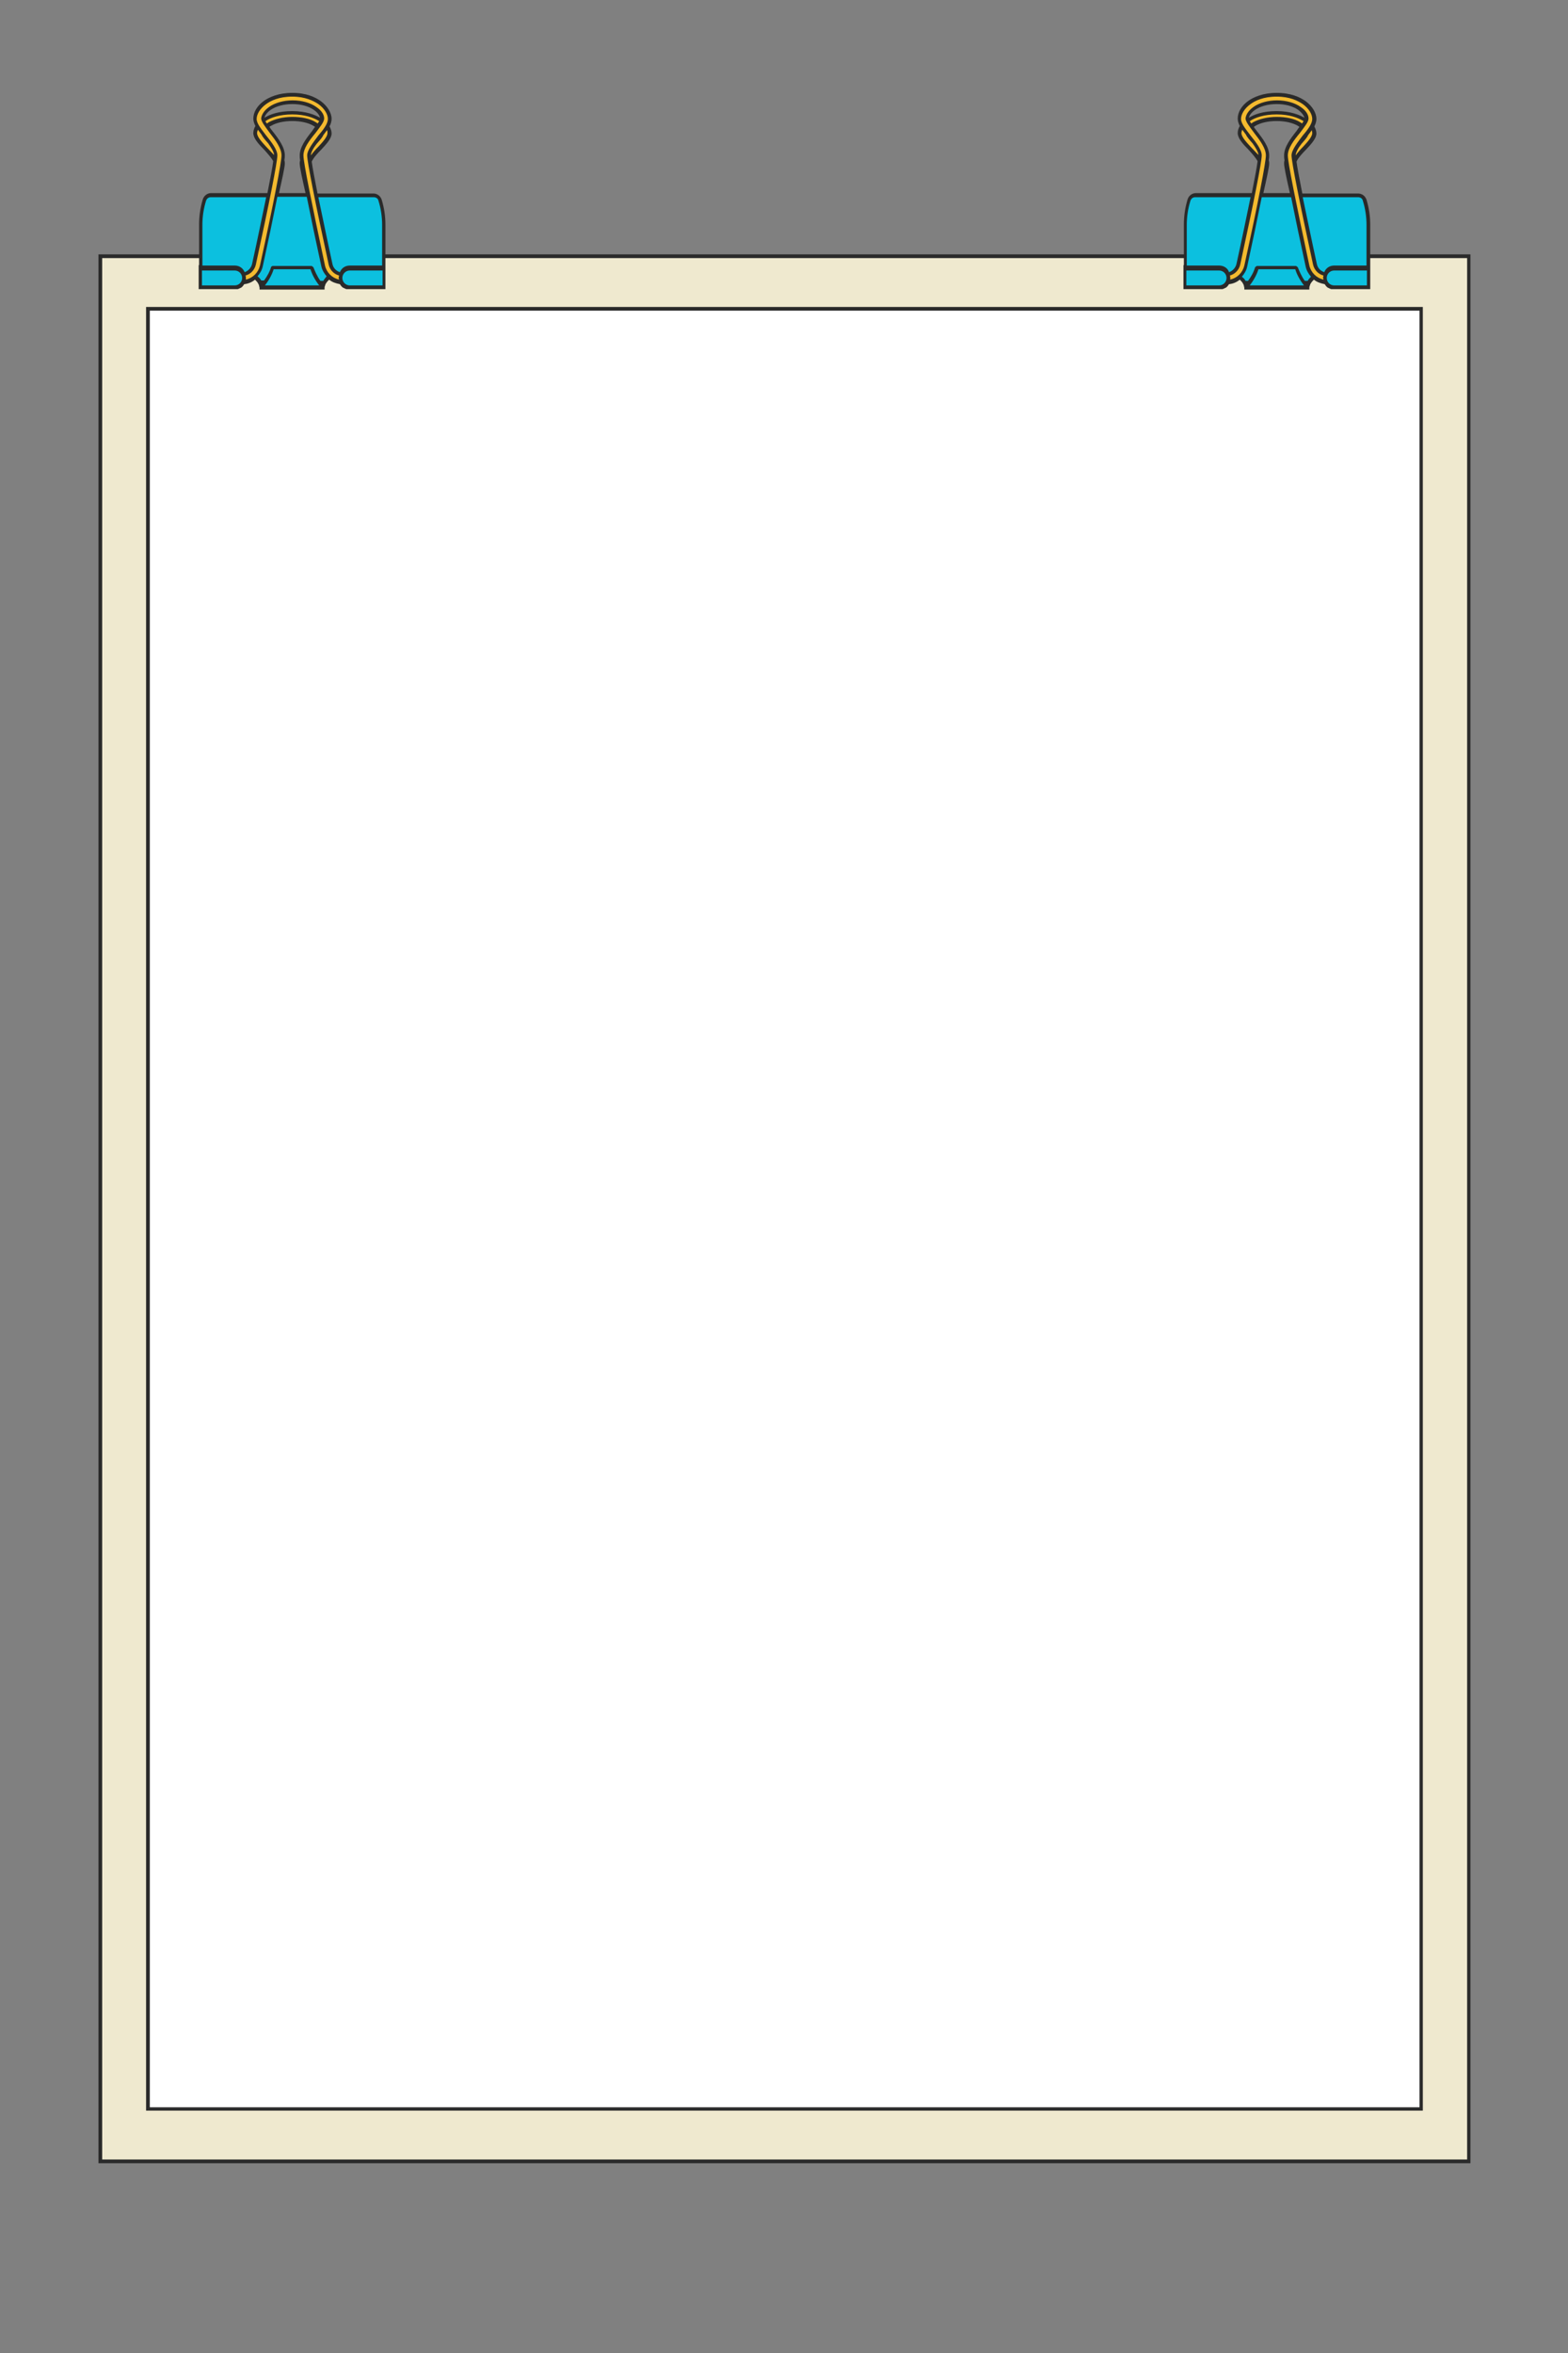 <svg xmlns="http://www.w3.org/2000/svg" xmlns:xlink="http://www.w3.org/1999/xlink" width="800" zoomAndPan="magnify" viewBox="0 0 600 900" height="1200" preserveAspectRatio="xMidYMid meet" version="1.0"><rect x="0" y="0" width="600" height="900" fill="#808080" stroke="none"/><defs><clipPath id="5fbee11464"><path d="M 38 98 L 562.672 98 L 562.672 827 L 38 827 Z M 38 98 " clip-rule="nonzero"/></clipPath><clipPath id="655cecfd0c"><path d="M 37.672 97 L 562.672 97 L 562.672 827.465 L 37.672 827.465 Z M 37.672 97 " clip-rule="nonzero"/></clipPath><clipPath id="5c45265e4c"><path d="M 76 35.465 L 525 35.465 L 525 111 L 76 111 Z M 76 35.465 " clip-rule="nonzero"/></clipPath></defs><g clip-path="url(#5fbee11464)"><path fill="#efe9cf" d="M 38.305 98.086 L 562.039 98.086 L 562.039 826.766 L 38.305 826.766 Z M 38.305 98.086 " fill-opacity="1" fill-rule="nonzero"/></g><path fill="#ffffff" d="M 56.688 118.039 L 543.816 118.039 L 543.816 806.652 L 56.688 806.652 Z M 56.688 118.039 " fill-opacity="1" fill-rule="nonzero"/><g clip-path="url(#655cecfd0c)"><path fill="#2a2a2a" d="M 562.672 827.402 L 37.672 827.402 L 37.672 97.293 L 562.672 97.293 Z M 39.098 825.977 L 561.406 825.977 L 561.406 98.719 L 39.098 98.719 Z M 544.449 807.289 L 55.895 807.289 L 55.895 117.406 L 544.449 117.406 Z M 57.324 806.02 L 543.18 806.02 L 543.18 118.832 L 57.324 118.832 Z M 57.324 806.02 " fill-opacity="1" fill-rule="nonzero"/></g><path fill="#0cc0df" d="M 146.855 86.051 L 146.855 109.965 L 133.387 109.965 L 128.949 105.055 C 126.098 105.055 123.879 107.273 123.719 109.965 L 99.949 109.965 C 99.793 107.273 97.414 105.055 94.719 105.055 L 90.285 109.965 L 76.812 109.965 L 76.812 86.051 C 76.812 82.883 77.289 79.555 78.238 76.547 C 78.559 75.438 79.508 74.805 80.777 74.805 L 142.895 74.805 C 144.004 74.805 144.953 75.598 145.43 76.547 C 146.379 79.555 146.855 82.723 146.855 86.051 Z M 523.531 86.051 L 523.531 109.965 L 510.062 109.965 L 505.625 105.055 C 502.773 105.055 500.555 107.273 500.395 109.965 L 476.785 109.965 C 476.625 107.273 474.25 105.055 471.555 105.055 L 467.117 109.965 L 453.648 109.965 L 453.648 86.051 C 453.648 82.883 454.121 79.555 455.074 76.547 C 455.391 75.438 456.34 74.805 457.609 74.805 L 519.727 74.805 C 520.836 74.805 521.789 75.598 522.266 76.547 C 523.055 79.555 523.531 82.723 523.531 86.051 Z M 523.531 86.051 " fill-opacity="1" fill-rule="nonzero"/><path fill="#f4ba2f" d="M 131.168 104.895 C 128.949 104.895 126.891 103.312 126.414 101.094 C 122.137 81.141 119.281 67.043 118.492 61.66 C 119.125 60.074 120.711 58.332 122.293 56.59 C 124.355 54.375 125.938 52.473 125.938 50.891 C 125.938 50.098 125.621 49.148 124.988 48.199 C 125.621 47.246 125.938 46.297 125.938 45.348 C 125.938 43.129 124.512 40.754 121.977 39.012 C 120.074 37.746 116.746 36.16 111.676 36.16 C 106.605 36.16 103.277 37.746 101.375 39.012 C 99 40.754 97.414 43.129 97.414 45.348 C 97.414 46.297 97.73 47.246 98.367 48.199 C 97.73 48.988 97.414 49.941 97.414 50.891 C 97.414 52.633 99.156 54.375 101.059 56.59 C 102.645 58.332 104.23 60.074 104.863 61.66 C 104.07 67.043 101.219 81.141 96.938 101.094 C 96.465 103.312 94.402 104.895 92.184 104.895 L 88.223 104.895 L 88.223 107.746 L 92.184 107.746 C 95.828 107.746 99 105.211 99.793 101.57 C 101.375 93.969 103.754 83.355 105.496 74.488 L 105.812 74.488 C 107.238 68.629 108.191 63.875 108.191 62.453 C 108.191 61.977 108.031 61.66 108.031 61.184 C 108.191 60.234 108.191 59.602 108.191 59.125 C 108.191 56.273 105.812 53.105 103.594 50.098 C 103.121 49.465 102.484 48.672 102.012 48.039 C 102.328 47.723 102.645 47.562 103.121 47.246 C 105.336 45.98 108.348 45.188 111.836 45.188 C 115.164 45.188 118.332 45.98 120.551 47.246 C 121.027 47.883 121.344 48.199 121.66 48.355 C 121.184 48.988 120.551 49.781 120.074 50.414 C 117.855 53.426 115.48 56.434 115.48 59.441 C 115.48 59.918 115.48 60.551 115.637 61.5 C 115.48 61.977 115.48 62.293 115.48 62.77 C 115.48 64.035 116.43 68.785 117.855 74.805 L 118.016 74.805 C 119.758 83.516 121.977 94.125 123.719 101.887 C 124.512 105.371 127.68 108.062 131.328 108.062 L 135.289 108.062 L 135.289 105.211 L 131.168 105.211 Z M 120.551 54.531 C 121.184 53.742 121.66 52.949 122.293 52.156 C 122.609 51.84 122.77 51.523 123.086 51.207 C 122.926 52 121.66 53.426 120.551 54.531 Z M 100.582 51.207 C 100.902 51.523 101.059 51.84 101.375 52.156 C 102.012 52.949 102.484 53.742 103.121 54.531 C 102.012 53.426 100.902 52 100.582 51.207 Z M 122.137 45.664 C 120.234 44.555 116.906 43.129 111.836 43.129 C 106.766 43.129 103.438 44.398 101.535 45.664 C 101.219 45.82 100.902 45.98 100.742 46.141 C 100.582 45.82 100.582 45.664 100.582 45.348 C 100.582 44.398 101.219 42.812 103.277 41.387 C 105.496 39.805 108.508 39.012 111.992 39.012 C 115.32 39.012 118.492 39.805 120.711 41.387 C 122.453 42.812 123.246 44.398 123.246 45.348 C 123.246 45.504 123.086 45.82 123.086 46.141 C 122.77 45.98 122.453 45.82 122.137 45.664 Z M 508 104.895 C 505.781 104.895 503.723 103.312 503.246 101.094 C 498.969 81.141 496.117 67.043 495.324 61.66 C 495.957 60.074 497.543 58.332 499.129 56.59 C 501.188 54.375 502.773 52.473 502.773 50.891 C 502.773 50.098 502.457 49.148 501.82 48.199 C 502.457 47.246 502.773 46.297 502.773 45.348 C 502.773 43.129 501.348 40.754 498.809 39.012 C 496.91 37.746 493.582 36.16 488.512 36.16 C 483.438 36.16 480.113 37.746 478.211 39.012 C 475.832 40.754 474.25 43.129 474.25 45.348 C 474.25 46.297 474.566 47.246 475.199 48.199 C 474.566 48.988 474.25 49.941 474.25 50.891 C 474.25 52.633 475.992 54.375 477.895 56.59 C 479.477 58.332 481.062 60.074 481.695 61.66 C 480.902 67.043 478.051 81.141 473.773 101.094 C 473.297 103.312 471.238 104.895 469.02 104.895 L 465.059 104.895 L 465.059 107.746 L 469.02 107.746 C 472.664 107.746 475.832 105.211 476.625 101.57 C 478.211 93.969 480.586 83.355 482.328 74.488 L 482.488 74.488 C 483.914 68.629 484.867 63.875 484.867 62.453 C 484.867 61.977 484.707 61.66 484.707 61.184 C 484.867 60.234 484.867 59.602 484.867 59.125 C 484.867 56.273 482.488 53.105 480.27 50.098 C 479.793 49.465 479.16 48.672 478.684 48.039 C 479.004 47.723 479.32 47.562 479.793 47.246 C 482.012 45.98 485.023 45.188 488.512 45.188 C 491.996 45.188 495.008 45.98 497.227 47.246 C 497.703 47.562 498.02 47.723 498.336 48.039 C 497.859 48.672 497.227 49.465 496.75 50.098 C 494.531 53.105 492.156 56.117 492.156 59.125 C 492.156 59.602 492.156 60.234 492.312 61.184 C 492.156 61.66 492.156 61.977 492.156 62.453 C 492.156 63.719 493.105 68.469 494.531 74.488 L 494.691 74.488 C 496.434 83.199 498.652 93.809 500.395 101.57 C 501.188 105.055 504.355 107.746 508 107.746 L 511.965 107.746 L 511.965 104.895 Z M 497.383 54.531 C 498.02 53.742 498.492 52.949 499.129 52.156 C 499.445 51.84 499.602 51.523 499.918 51.207 C 499.602 52 498.492 53.426 497.383 54.531 Z M 477.258 51.207 C 477.574 51.523 477.734 51.84 478.051 52.156 C 478.684 52.949 479.16 53.742 479.793 54.531 C 478.684 53.426 477.574 52 477.258 51.207 Z M 498.809 45.664 C 496.91 44.555 493.582 43.129 488.512 43.129 C 483.438 43.129 480.113 44.398 478.211 45.664 C 477.895 45.82 477.574 45.98 477.418 46.141 C 477.258 45.82 477.258 45.664 477.258 45.348 C 477.258 44.398 477.895 42.812 479.953 41.387 C 482.172 39.805 485.184 39.012 488.668 39.012 C 492.156 39.012 495.164 39.805 497.383 41.387 C 499.445 42.812 500.078 44.398 500.078 45.348 C 500.078 45.504 499.918 45.82 499.918 46.141 C 499.445 45.98 499.129 45.82 498.809 45.664 Z M 498.809 45.664 " fill-opacity="1" fill-rule="nonzero"/><path fill="#0cc0df" d="M 76.656 102.836 L 89.809 102.836 C 91.711 102.836 93.293 104.422 93.293 106.32 C 93.293 108.223 91.711 109.805 89.809 109.805 L 76.656 109.805 Z M 147.016 102.836 L 133.863 102.836 C 131.961 102.836 130.375 104.422 130.375 106.32 C 130.375 108.223 131.961 109.805 133.863 109.805 L 147.016 109.805 Z M 119.441 102.363 L 104.387 102.363 C 103.754 104.422 102.484 106.953 100.109 109.965 L 123.719 109.965 C 121.344 106.953 120.074 104.422 119.441 102.363 Z M 453.332 102.836 L 466.484 102.836 C 468.387 102.836 469.969 104.422 469.969 106.32 C 469.969 108.223 468.387 109.805 466.484 109.805 L 453.332 109.805 Z M 523.848 102.836 L 510.695 102.836 C 508.793 102.836 507.211 104.422 507.211 106.32 C 507.211 108.223 508.793 109.805 510.695 109.805 L 523.848 109.805 Z M 496.117 102.363 L 481.062 102.363 C 480.43 104.422 479.16 106.953 476.785 109.965 L 500.395 109.965 C 498.02 106.953 496.75 104.422 496.117 102.363 Z M 496.117 102.363 " fill-opacity="1" fill-rule="nonzero"/><g clip-path="url(#5c45265e4c)"><path fill="#2a2a2a" d="M 147.488 101.57 L 147.488 86.051 C 147.488 82.723 147.016 79.555 146.062 76.387 C 145.59 74.965 144.32 74.012 142.895 74.012 L 121.5 74.012 C 120.391 68.469 119.602 64.195 119.281 61.816 C 119.918 60.395 121.5 58.652 122.926 57.227 C 124.988 55.008 126.891 52.949 126.891 51.047 C 126.891 50.098 126.574 49.305 126.098 48.355 C 126.574 47.406 126.891 46.457 126.891 45.504 C 126.891 43.129 125.305 40.598 122.77 38.695 C 120.551 37.113 117.223 35.527 111.836 35.527 C 106.605 35.527 103.121 37.113 101.059 38.535 C 98.367 40.438 96.938 42.973 96.938 45.348 C 96.938 46.297 97.258 47.246 97.73 48.199 C 97.258 48.988 96.938 49.941 96.938 50.891 C 96.938 52.789 98.684 54.848 100.902 57.066 C 102.328 58.652 103.91 60.395 104.547 61.66 C 104.23 64.195 103.438 68.312 102.328 73.855 L 80.777 73.855 C 79.348 73.855 78.082 74.805 77.605 76.23 C 76.656 79.398 76.18 82.566 76.18 85.891 L 76.18 101.41 L 76.023 101.41 L 76.023 110.598 L 89.809 110.598 C 90.125 110.598 90.285 110.598 90.602 110.598 C 90.758 110.598 90.758 110.598 90.918 110.598 C 91.074 110.598 91.234 110.438 91.395 110.438 C 91.551 110.438 91.551 110.281 91.711 110.281 C 91.867 110.281 91.867 110.121 92.027 110.121 C 92.184 110.121 92.344 109.965 92.344 109.965 C 92.82 109.648 93.137 109.172 93.453 108.695 C 95.039 108.539 96.465 107.906 97.574 106.953 C 98.047 107.43 98.523 107.906 98.84 108.539 C 98.84 108.695 99 108.695 99 108.855 C 99 109.012 99.156 109.172 99.156 109.332 C 99.156 109.648 99.316 109.805 99.316 110.121 L 99.316 110.754 L 124.195 110.754 L 124.195 110.121 C 124.195 109.805 124.195 109.648 124.355 109.332 C 124.355 109.172 124.512 109.012 124.512 108.855 C 124.512 108.695 124.512 108.695 124.672 108.539 C 124.988 107.906 125.465 107.43 125.938 106.953 C 127.047 107.906 128.473 108.379 130.059 108.695 C 130.375 109.172 130.691 109.648 131.168 109.965 C 131.328 110.121 131.484 110.121 131.484 110.121 C 131.645 110.121 131.645 110.281 131.801 110.281 C 131.961 110.281 131.961 110.438 132.117 110.438 C 132.277 110.438 132.438 110.598 132.594 110.598 C 132.754 110.598 132.754 110.598 132.91 110.598 C 133.227 110.598 133.387 110.598 133.703 110.598 L 147.488 110.598 L 147.488 101.41 Z M 125.305 50.891 C 125.305 52.316 123.562 54.215 121.82 56.117 C 120.711 57.227 119.758 58.332 118.965 59.441 C 118.965 58.332 119.918 56.59 121.184 55.008 C 122.453 53.582 123.402 52.473 123.719 51.684 C 124.195 51.047 124.672 50.414 125.145 49.781 C 125.305 50.098 125.305 50.414 125.305 50.891 Z M 101.852 56.117 C 100.109 54.215 98.367 52.316 98.367 50.891 C 98.367 50.414 98.523 50.098 98.684 49.625 C 99.156 50.258 99.633 50.891 100.109 51.523 C 100.426 52.316 101.375 53.426 102.645 54.848 C 103.754 56.434 104.863 58.176 104.863 59.285 C 103.91 58.332 102.961 57.227 101.852 56.117 Z M 89.809 109.172 L 77.289 109.172 L 77.289 103.469 L 89.809 103.469 C 91.395 103.469 92.66 104.738 92.66 106.32 C 92.66 107.906 91.395 109.172 89.809 109.172 Z M 89.809 101.57 L 77.449 101.57 L 77.449 86.051 C 77.449 82.883 77.922 79.715 78.875 76.707 C 79.191 75.914 79.824 75.438 80.617 75.438 L 101.852 75.438 C 100.426 82.25 98.684 90.957 96.465 100.938 C 96.148 102.363 95.039 103.629 93.609 104.105 C 92.977 102.52 91.551 101.57 89.809 101.57 Z M 101.375 109.172 C 102.961 107.113 104.07 105.055 104.703 102.996 L 118.809 102.996 C 119.441 105.055 120.551 107.113 122.137 109.172 Z M 123.719 107.43 L 122.609 107.43 C 121.344 105.688 120.551 103.789 119.918 102.203 L 119.281 101.727 L 104.23 101.727 L 103.754 102.047 C 103.277 103.789 102.328 105.531 101.059 107.273 L 99.949 107.273 C 99.633 106.637 99.156 106.164 98.523 105.688 C 99.473 104.578 100.266 103.312 100.582 101.727 C 102.484 93.02 104.547 83.199 106.129 75.281 L 117.383 75.281 C 118.965 83.199 121.027 93.02 122.926 101.727 C 123.246 103.312 124.035 104.578 124.988 105.688 C 124.512 106.32 124.035 106.797 123.719 107.43 Z M 101.852 46.141 C 103.594 45.031 106.922 43.762 111.836 43.762 C 116.746 43.762 119.918 45.031 121.82 46.141 C 121.977 46.141 121.977 46.297 122.137 46.297 C 121.977 46.613 121.82 46.93 121.5 47.246 C 121.344 47.09 121.184 46.93 120.867 46.773 C 118.648 45.348 115.32 44.715 111.836 44.715 C 108.348 44.715 105.18 45.504 102.801 46.773 C 102.645 46.93 102.328 47.09 102.168 47.246 C 101.852 46.93 101.691 46.613 101.535 46.297 C 101.691 46.297 101.852 46.297 101.852 46.141 Z M 101.219 45.031 C 101.375 44.238 102.012 43.129 103.594 42.02 C 105.656 40.598 108.664 39.805 111.836 39.805 C 115.164 39.805 118.016 40.598 120.074 42.02 C 121.66 43.129 122.293 44.238 122.453 45.031 C 120.551 43.922 117.062 42.496 111.836 42.496 C 106.605 42.496 103.277 43.762 101.219 45.031 Z M 103.594 48.199 C 105.656 46.93 108.664 46.297 111.836 46.297 C 115.004 46.297 118.016 46.93 120.074 48.199 C 120.234 48.355 120.391 48.355 120.551 48.516 C 120.074 49.148 119.758 49.625 119.441 50.098 C 117.062 53.105 114.688 56.273 114.688 59.441 C 114.688 59.918 114.688 60.551 114.848 61.344 C 114.688 61.816 114.688 62.133 114.688 62.609 C 114.688 63.875 115.637 68.312 116.906 73.855 L 106.766 73.855 C 108.031 68.152 108.984 63.875 108.984 62.609 C 108.984 62.133 108.984 61.816 108.824 61.344 C 108.984 60.395 108.984 59.758 108.984 59.441 C 108.984 56.273 106.605 53.105 104.23 50.098 C 103.91 49.625 103.438 49.148 103.121 48.516 C 103.121 48.355 103.277 48.355 103.594 48.199 Z M 129.742 106.953 C 127.047 106.32 124.988 104.262 124.355 101.57 C 119.125 77.023 116.113 62.133 116.113 59.441 C 116.113 56.75 118.332 53.742 120.711 50.891 C 122.609 48.355 124.035 46.613 124.035 45.348 C 124.035 44.715 123.879 42.812 121.027 40.914 C 118.809 39.328 115.48 38.379 111.992 38.379 C 108.508 38.379 105.18 39.328 102.961 40.914 C 100.266 42.812 99.949 44.871 99.949 45.348 C 99.949 46.457 101.375 48.355 103.277 50.891 C 105.496 53.742 107.715 56.75 107.715 59.441 C 107.715 61.977 104.863 77.023 99.473 101.57 C 98.84 104.262 96.781 106.32 94.086 106.953 C 94.086 106.797 94.086 106.637 94.086 106.32 C 94.086 106.004 94.086 105.688 93.93 105.371 C 95.828 104.895 97.414 103.312 97.891 101.254 C 103.121 77.18 106.129 61.977 106.129 59.441 C 106.129 57.227 103.91 54.375 101.852 51.84 C 99.949 49.305 98.207 47.246 98.207 45.504 C 98.207 43.605 99.633 41.387 101.852 39.805 C 103.594 38.535 106.766 36.953 111.836 36.953 C 116.746 36.953 119.918 38.535 121.816 39.805 C 124.035 41.387 125.465 43.605 125.465 45.504 C 125.465 47.246 123.879 49.465 121.816 51.84 C 119.918 54.375 117.539 57.383 117.539 59.441 C 117.539 61.816 120.551 77.18 125.781 101.254 C 126.254 103.312 127.84 104.895 129.742 105.371 C 129.742 105.688 129.582 106.004 129.582 106.32 C 129.582 106.48 129.742 106.637 129.742 106.953 Z M 130.059 104.105 C 128.633 103.629 127.523 102.52 127.207 100.938 C 124.988 90.801 123.246 82.09 121.82 75.438 L 143.055 75.438 C 143.844 75.438 144.637 75.914 144.797 76.707 C 145.746 79.715 146.223 82.883 146.223 86.051 L 146.223 101.57 L 133.863 101.57 C 132.117 101.57 130.691 102.52 130.059 104.105 Z M 146.379 109.172 L 133.863 109.172 C 132.277 109.172 131.008 107.906 131.008 106.32 C 131.008 104.738 132.277 103.469 133.863 103.469 L 146.379 103.469 Z M 524.324 101.57 L 524.324 86.051 C 524.324 82.723 523.848 79.555 522.898 76.387 C 522.422 74.965 521.156 74.012 519.727 74.012 L 498.336 74.012 C 497.227 68.469 496.434 64.195 496.117 61.816 C 496.75 60.395 498.336 58.652 499.762 57.227 C 501.82 55.008 503.723 52.949 503.723 51.047 C 503.723 50.098 503.406 49.305 502.93 48.355 C 503.406 47.406 503.723 46.457 503.723 45.504 C 503.723 43.129 502.137 40.598 499.602 38.695 C 497.383 37.113 493.898 35.527 488.512 35.527 C 483.281 35.527 479.793 37.113 477.734 38.535 C 475.039 40.438 473.613 42.973 473.613 45.348 C 473.613 46.297 473.93 47.246 474.406 48.199 C 473.93 48.988 473.613 49.941 473.613 50.891 C 473.613 52.789 475.359 54.848 477.574 57.066 C 479.004 58.652 480.586 60.395 481.219 61.66 C 480.902 64.195 480.113 68.312 479.004 73.855 L 457.609 73.855 C 456.184 73.855 454.914 74.805 454.441 76.23 C 453.488 79.398 453.012 82.566 453.012 85.891 L 453.012 101.41 L 452.855 101.41 L 452.855 110.598 L 466.641 110.598 C 466.957 110.598 467.117 110.598 467.434 110.598 C 467.594 110.598 467.594 110.598 467.75 110.598 C 467.91 110.598 468.066 110.438 468.227 110.438 C 468.387 110.438 468.387 110.281 468.543 110.281 C 468.703 110.281 468.703 110.121 468.859 110.121 C 469.02 110.121 469.176 109.965 469.176 109.965 C 469.652 109.648 469.969 109.172 470.285 108.695 C 471.871 108.539 473.297 107.906 474.406 106.953 C 474.883 107.43 475.359 107.906 475.676 108.539 C 475.676 108.695 475.832 108.695 475.832 108.855 C 475.832 109.012 475.992 109.172 475.992 109.332 C 475.992 109.648 476.148 109.805 476.148 110.121 L 476.148 110.754 L 501.027 110.754 L 501.027 110.121 C 501.027 109.805 501.027 109.648 501.188 109.332 C 501.188 109.172 501.348 109.012 501.348 108.855 C 501.348 108.695 501.348 108.695 501.504 108.539 C 501.82 107.906 502.297 107.43 502.773 106.953 C 503.883 107.906 505.309 108.379 506.891 108.695 C 507.211 109.172 507.527 109.648 508 109.965 C 508.16 110.121 508.32 110.121 508.32 110.121 C 508.477 110.121 508.477 110.281 508.637 110.281 C 508.793 110.281 508.793 110.438 508.953 110.438 C 509.109 110.438 509.27 110.598 509.43 110.598 C 509.586 110.598 509.586 110.598 509.746 110.598 C 510.062 110.598 510.219 110.598 510.539 110.598 L 524.324 110.598 L 524.324 101.41 Z M 502.137 50.891 C 502.137 52.316 500.395 54.215 498.652 56.117 C 497.543 57.227 496.594 58.332 495.801 59.441 C 495.801 58.332 496.75 56.59 498.02 55.008 C 499.285 53.582 500.238 52.473 500.555 51.684 C 501.027 51.047 501.504 50.414 501.98 49.781 C 501.98 50.098 502.137 50.414 502.137 50.891 Z M 478.527 56.117 C 476.785 54.215 475.039 52.316 475.039 50.891 C 475.039 50.414 475.199 50.098 475.359 49.625 C 475.832 50.258 476.309 50.891 476.785 51.523 C 477.102 52.316 478.051 53.426 479.32 54.848 C 480.43 56.434 481.539 58.176 481.539 59.285 C 480.586 58.332 479.637 57.227 478.527 56.117 Z M 466.484 109.172 L 453.965 109.172 L 453.965 103.469 L 466.484 103.469 C 468.066 103.469 469.336 104.738 469.336 106.32 C 469.336 107.906 468.066 109.172 466.484 109.172 Z M 466.484 101.57 L 454.121 101.57 L 454.121 86.051 C 454.121 82.883 454.598 79.715 455.551 76.707 C 455.867 75.914 456.5 75.438 457.293 75.438 L 478.527 75.438 C 477.102 82.25 475.359 90.957 473.141 100.938 C 472.82 102.363 471.711 103.629 470.285 104.105 C 469.812 102.52 468.227 101.57 466.484 101.57 Z M 478.211 109.172 C 479.793 107.113 480.902 105.055 481.539 102.996 L 495.641 102.996 C 496.273 105.055 497.383 107.113 498.969 109.172 Z M 500.395 107.43 L 499.285 107.43 C 498.02 105.688 497.227 103.789 496.594 102.203 L 495.957 101.727 L 480.902 101.727 L 480.27 102.203 C 479.793 103.945 478.844 105.688 477.574 107.43 L 476.625 107.43 C 476.309 106.797 475.832 106.32 475.199 105.848 C 476.148 104.738 476.941 103.469 477.258 101.887 C 479.16 93.176 481.219 83.355 482.805 75.438 L 494.055 75.438 C 495.641 83.355 497.703 93.176 499.602 101.887 C 499.918 103.469 500.711 104.738 501.664 105.848 C 501.188 106.32 500.711 106.797 500.395 107.43 Z M 478.527 46.141 C 480.27 45.031 483.598 43.762 488.512 43.762 C 493.422 43.762 496.594 45.031 498.492 46.141 C 498.652 46.141 498.652 46.297 498.809 46.297 C 498.652 46.613 498.492 46.93 498.176 47.246 C 498.02 47.09 497.859 46.93 497.543 46.773 C 495.324 45.348 491.996 44.715 488.512 44.715 C 485.023 44.715 481.855 45.504 479.477 46.773 C 479.32 46.93 479.004 47.09 478.844 47.246 C 478.527 46.93 478.367 46.613 478.211 46.297 C 478.367 46.297 478.527 46.297 478.527 46.141 Z M 477.895 45.031 C 478.051 44.238 478.684 43.129 480.27 42.02 C 482.328 40.598 485.34 39.805 488.512 39.805 C 491.84 39.805 494.691 40.598 496.75 42.02 C 498.176 43.129 498.969 44.238 499.129 45.031 C 497.227 43.922 493.738 42.496 488.512 42.496 C 483.281 42.496 479.953 43.762 477.895 45.031 Z M 480.27 48.199 C 482.328 46.93 485.34 46.297 488.512 46.297 C 491.68 46.297 494.691 46.93 496.75 48.199 C 496.91 48.355 497.066 48.355 497.227 48.516 C 496.75 49.148 496.434 49.625 496.117 50.098 C 493.738 53.105 491.363 56.273 491.363 59.441 C 491.363 59.918 491.363 60.551 491.52 61.344 C 491.363 61.816 491.363 62.133 491.363 62.609 C 491.363 63.875 492.312 68.312 493.582 73.855 L 483.438 73.855 C 484.707 68.152 485.656 63.875 485.656 62.609 C 485.656 62.133 485.656 61.816 485.5 61.344 C 485.656 60.395 485.656 59.758 485.656 59.441 C 485.656 56.273 483.281 53.105 480.902 50.098 C 480.586 49.625 480.113 49.148 479.793 48.516 C 479.953 48.355 480.113 48.355 480.27 48.199 Z M 506.418 106.953 C 503.723 106.32 501.664 104.262 501.027 101.57 C 495.801 77.023 492.789 62.133 492.789 59.441 C 492.789 56.75 495.008 53.742 497.383 50.891 C 499.285 48.355 500.711 46.613 500.711 45.348 C 500.711 44.715 500.555 42.812 497.703 40.914 C 495.484 39.328 492.156 38.379 488.668 38.379 C 485.184 38.379 481.855 39.328 479.637 40.914 C 476.941 42.812 476.625 44.871 476.625 45.348 C 476.625 46.457 478.051 48.355 479.953 50.891 C 482.172 53.742 484.391 56.75 484.391 59.441 C 484.391 61.977 481.539 77.023 476.148 101.57 C 475.516 104.262 473.457 106.32 470.762 106.953 C 470.762 106.797 470.762 106.637 470.762 106.32 C 470.762 106.004 470.762 105.688 470.602 105.371 C 472.504 104.895 474.09 103.312 474.566 101.254 C 479.793 77.18 482.805 61.977 482.805 59.441 C 482.805 57.227 480.586 54.375 478.527 51.84 C 476.625 49.305 474.883 47.246 474.883 45.504 C 474.883 43.605 476.309 41.387 478.527 39.805 C 480.27 38.535 483.438 36.953 488.512 36.953 C 493.582 36.953 496.594 38.535 498.492 39.805 C 500.711 41.387 502.137 43.605 502.137 45.504 C 502.137 47.246 500.555 49.465 498.492 51.84 C 496.594 54.375 494.215 57.383 494.215 59.441 C 494.215 61.816 497.227 77.18 502.457 101.254 C 502.93 103.312 504.516 104.895 506.418 105.371 C 506.418 105.688 506.258 106.004 506.258 106.32 C 506.418 106.48 506.418 106.637 506.418 106.953 Z M 506.734 104.105 C 505.309 103.629 504.199 102.52 503.883 100.938 C 501.664 90.801 499.918 82.09 498.492 75.438 L 519.727 75.438 C 520.52 75.438 521.312 75.914 521.473 76.707 C 522.422 79.715 522.898 82.883 522.898 86.051 L 522.898 101.57 L 510.535 101.57 C 508.793 101.57 507.367 102.52 506.734 104.105 Z M 523.055 109.172 L 510.535 109.172 C 508.953 109.172 507.684 107.906 507.684 106.32 C 507.684 104.738 508.953 103.469 510.535 103.469 L 523.055 103.469 Z M 523.055 109.172 " fill-opacity="1" fill-rule="nonzero"/></g></svg>